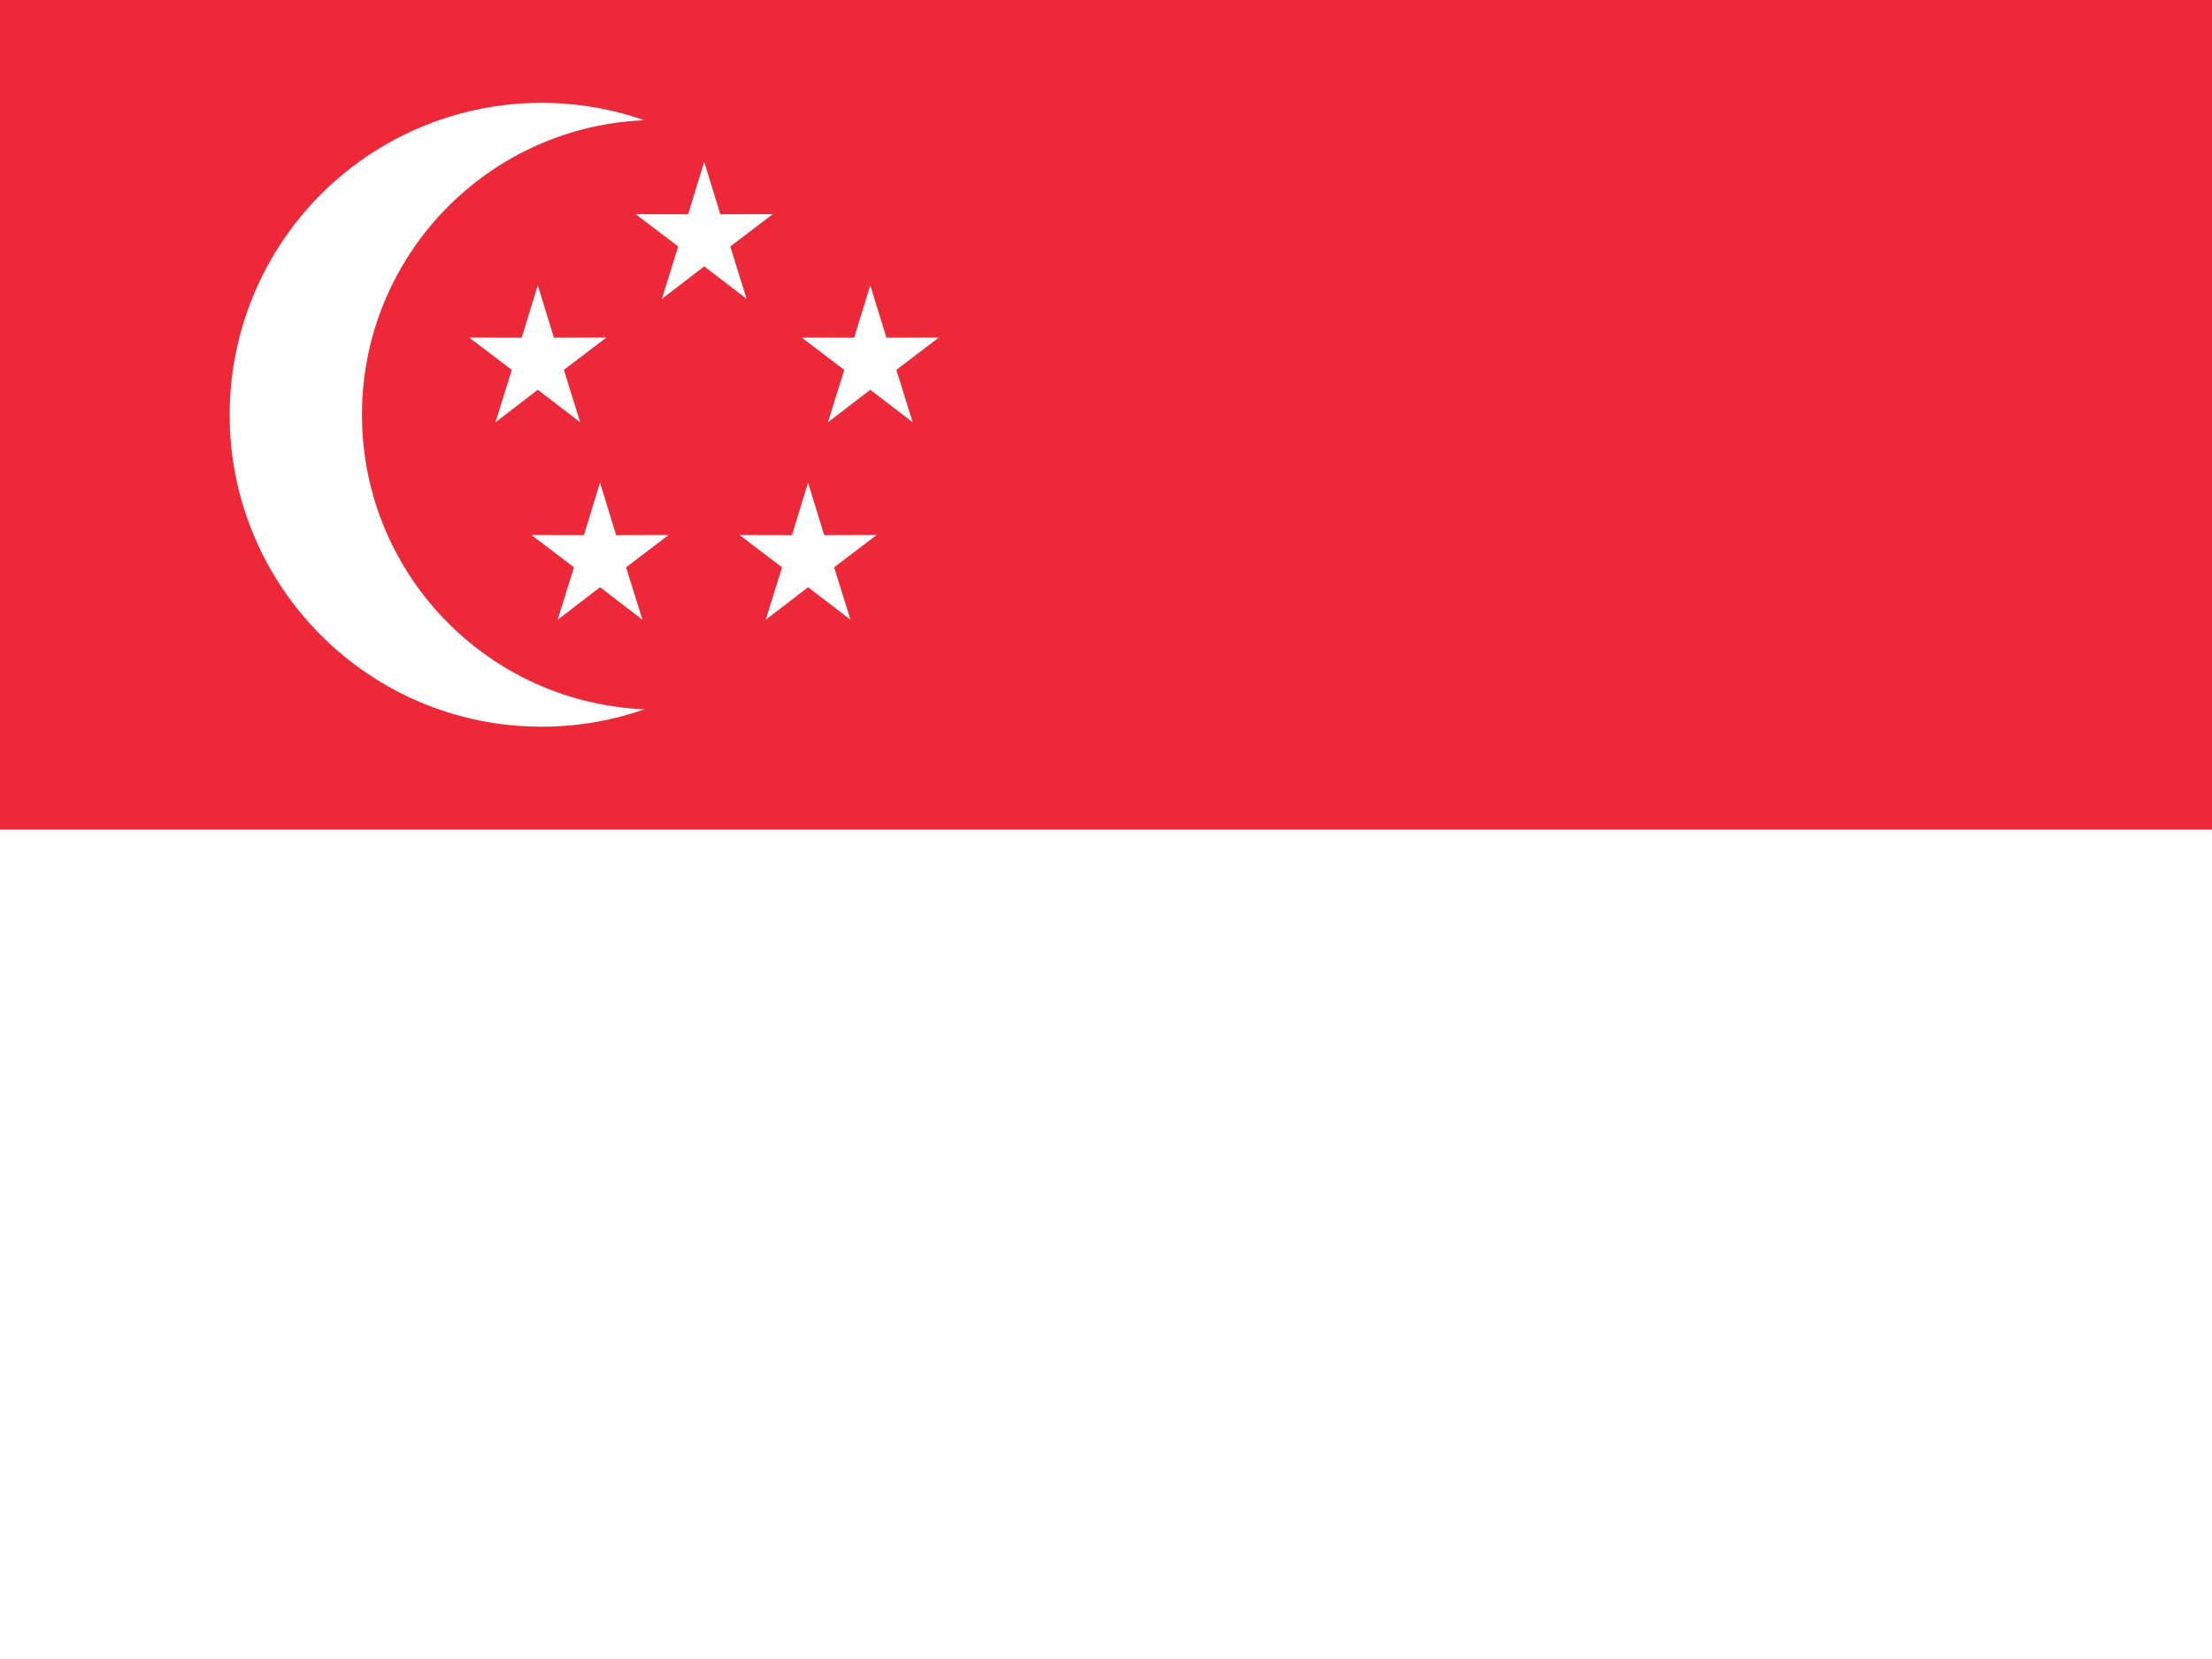 <?xml version="1.0" encoding="UTF-8" standalone="no"?>
<svg width="640px" height="480px" viewBox="0 0 640 480" version="1.1" xmlns="http://www.w3.org/2000/svg" xmlns:xlink="http://www.w3.org/1999/xlink">
    <rect x="0" y="0" width="640" height="480" fill="#333333" stroke="none"/>
    <g stroke="none" stroke-width="1" fill="none" fill-rule="evenodd">
        <g id="Flag_of_Singapore">
            <rect id="red" fill="#ED2939" x="0" y="0" width="640" height="240"></rect>
            <rect id="white" fill="#FFFFFF" x="0" y="240" width="640" height="240"></rect>
            <path d="M246.946,120 C246.946,169.844 206.54,210.25 156.696,210.25 C106.853,210.25 66.446,169.844 66.446,120 C66.446,87.757 83.648,57.963 111.571,41.841 C139.495,25.72 173.898,25.72 201.821,41.841 C229.745,57.963 246.946,87.757 246.946,120 L246.946,120 Z" id="Shape" fill="#FFFFFF"></path>
            <path d="M275.306,120 C275.306,167.104 237.121,205.289 190.017,205.289 C142.913,205.289 104.727,167.104 104.727,120 C104.727,72.896 142.913,34.711 190.017,34.711 C237.121,34.711 275.306,72.896 275.306,120 L275.306,120 Z" id="Shape" fill="#ED2939"></path>
            <path d="M167.866,122.177 L155.606,112.772 L143.349,122.182 L148.068,107.016 L135.769,97.668 L150.945,97.7 L155.601,82.512 L160.262,97.698 L175.438,97.66 L163.142,107.013 L167.866,122.177 L167.866,122.177 Z" id="star" fill="#FFFFFF"></path>
            <g id="star-link" transform="translate(231.865, 82.5)" fill="#FFFFFF">
                <path d="M32.199,39.677 L19.939,30.272 L7.682,39.682 L12.401,24.516 L0.102,15.168 L15.278,15.2 L19.934,0.012 L24.595,15.198 L39.771,15.16 L27.475,24.513 L32.199,39.677 L32.199,39.677 Z" id="star"></path>
            </g>
            <g id="star-link" transform="translate(183.815, 46.798)" fill="#FFFFFF">
                <path d="M32.199,39.677 L19.939,30.272 L7.682,39.682 L12.401,24.516 L0.102,15.168 L15.278,15.2 L19.934,0.012 L24.595,15.198 L39.771,15.16 L27.475,24.513 L32.199,39.677 L32.199,39.677 Z" id="star"></path>
            </g>
            <g id="star-link" transform="translate(153.667, 139.625)" fill="#FFFFFF">
                <path d="M32.199,39.677 L19.939,30.272 L7.682,39.682 L12.401,24.516 L0.102,15.168 L15.278,15.2 L19.934,0.012 L24.595,15.198 L39.771,15.16 L27.475,24.513 L32.199,39.677 L32.199,39.677 Z" id="star"></path>
            </g>
            <g id="star-link" transform="translate(213.865, 139.625)" fill="#FFFFFF">
                <path d="M32.199,39.677 L19.939,30.272 L7.682,39.682 L12.401,24.516 L0.102,15.168 L15.278,15.2 L19.934,0.012 L24.595,15.198 L39.771,15.16 L27.475,24.513 L32.199,39.677 L32.199,39.677 Z" id="star"></path>
            </g>
        </g>
    </g>
</svg>
